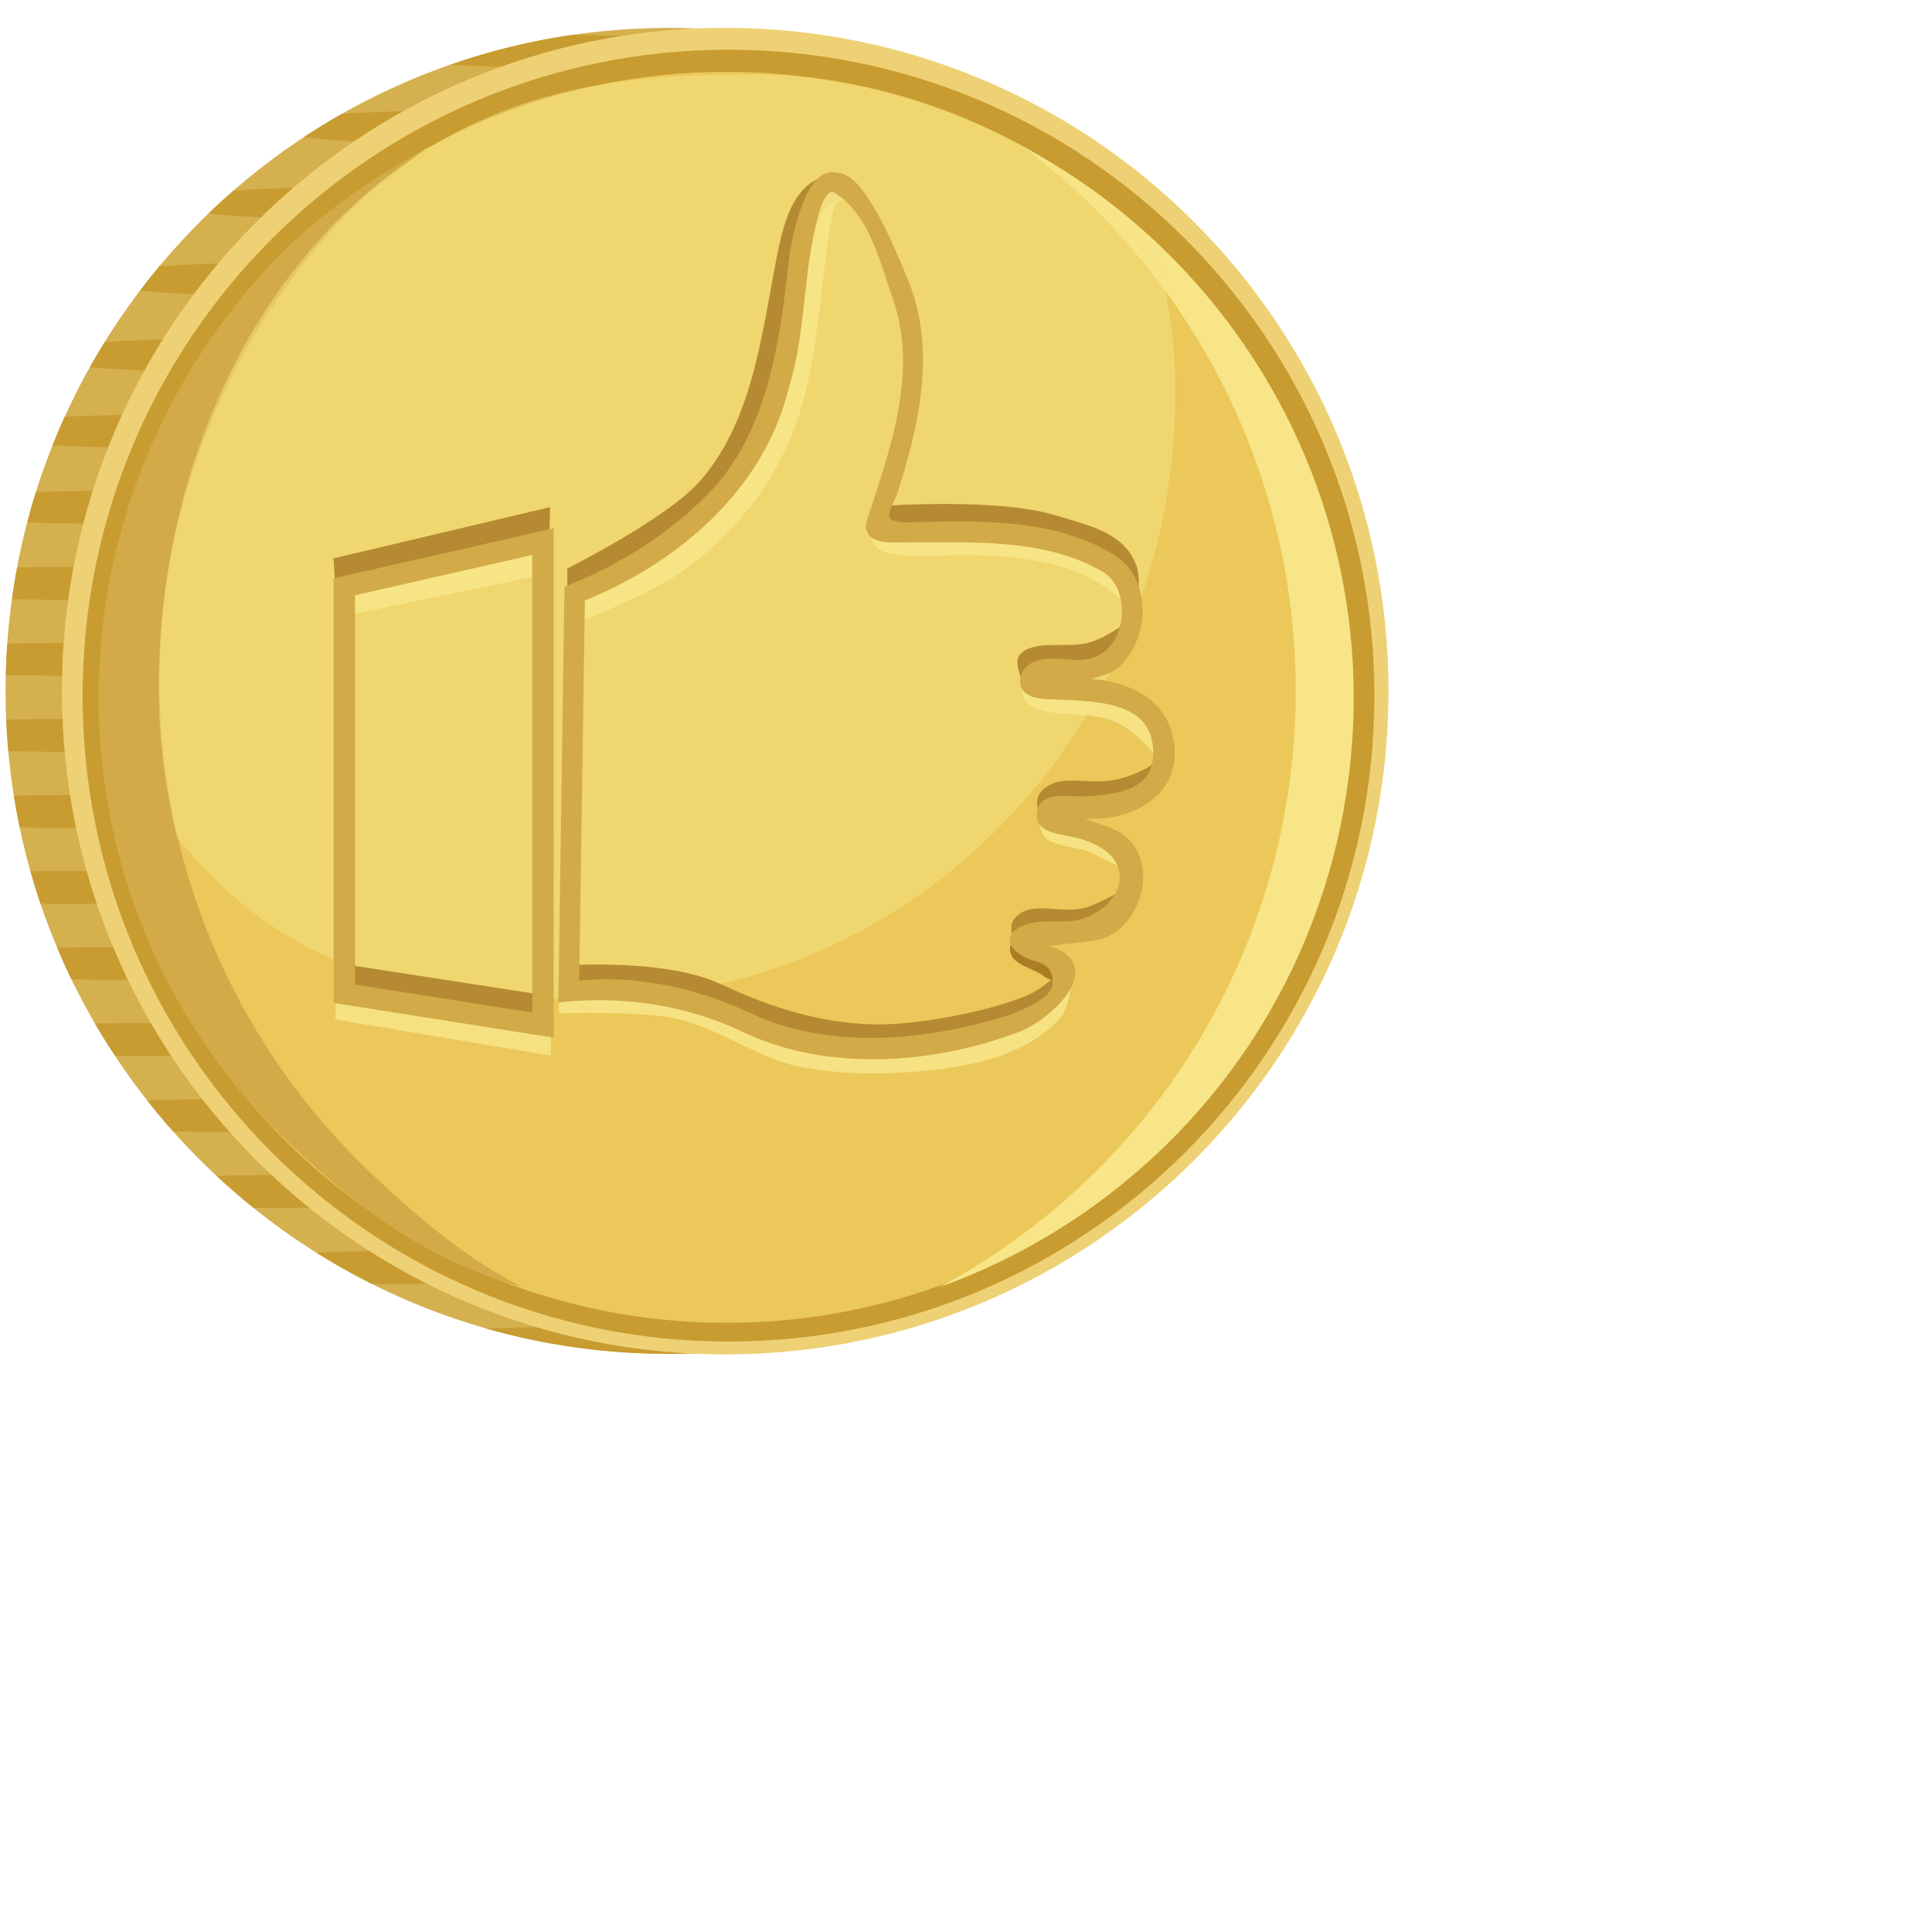 <?xml version="1.0"?>
<svg
    xmlns:rdf="http://www.w3.org/1999/02/22-rdf-syntax-ns#"
    xmlns="http://www.w3.org/2000/svg"
    xmlns:cc="http://creativecommons.org/ns#"
    xmlns:dc="http://purl.org/dc/elements/1.1/"
    xmlns:svg="http://www.w3.org/2000/svg"
    xmlns:inkscape="http://www.inkscape.org/namespaces/inkscape"
    xmlns:sodipodi="http://sodipodi.sourceforge.net/DTD/sodipodi-0.dtd"
    xmlns:ns1="http://sozi.baierouge.fr"
    xmlns:xlink="http://www.w3.org/1999/xlink"
    id="svg2"
       viewBox="0 0 350 350"
       version="1.1"
       inkscape:version="0.48.0 r9654"
       sodipodi:docname="namesvg.svg"
  >
  <title
      id="title7506"
    >Coin thumbs up</title
  >
  <g
      id="layer1"
      transform="translate(2634.3 -4346.8)"
    >
    <g
        id="g9050"
        transform="translate(-381.56 2460.3)"
      >
      <rect
          id="rect9052"
          style="color:#000000"
          height="251"
          width="251"
          y="1886.5"
          x="-2252.7"
          fill="none"
      />
      <g
          id="g9054"
          transform="matrix(.595 0 0 .595 -743.86 1531)"
        >
        <path
            id="path9056"
            style="color:#000000"
            fill="#d5b04f"
            d="m-2332.4 605.98c-111.49 0-201.84 90.358-201.84 201.84 0 111.49 90.358 201.87 201.84 201.87 5.396 0 10.742-0.209 16.031-0.625-103.99-8.17-185.84-95.16-185.84-201.25s81.852-193.05 185.84-201.22c-5.289-0.416-10.636-0.625-16.031-0.625z"
        />
        <path
            id="path9058"
            fill-rule="evenodd"
            fill="#c89c31"
            d="m-2361.5 608.07c-12.895 1.863-25.39 4.945-37.375 9.125 8.546 0.505 18.737 0.808 29.719 0.844 11.044-4.005 22.529-7.088 34.375-9.125-7.751-0.465-16.869-0.761-26.719-0.844zm-37.187 23.125c-12.367 0-23.775 0.352-33.125 0.938-3.984 2.259-7.878 4.64-11.688 7.156 7.401 0.821 17.678 1.43 29.5 1.719 5.133-3.504 10.417-6.785 15.875-9.812-0.189-0-0.373 0-0.562 0zm-35.313 23.188c-11.691 0.104-22.318 0.529-30.844 1.156-2.596 2.26-5.148 4.581-7.625 6.969 7.635 0.822 18.219 1.42 30.312 1.688 3.442-3.398 7.009-6.667 10.688-9.812-0.841 0.004-1.7-0.007-2.531 0zm-24.312 23.125c-10.896 0.097-20.88 0.47-29.094 1.031-2.035 2.438-3.986 4.935-5.906 7.469 8.19 0.734 18.93 1.253 30.969 1.438 2.522-3.388 5.118-6.717 7.844-9.938-1.277-0.004-2.56-0.011-3.812 0zm-13.094 23.125c-12.21 0.023-23.452 0.375-32.625 0.969-1.574 2.539-3.099 5.107-4.562 7.719 8.502 0.679 19.309 1.15 31.312 1.281 1.865-3.387 3.824-6.704 5.875-9.969zm-18.656 23.156c-9.433 0-18.315 0.207-26.156 0.562-1.304 2.867-2.516 5.782-3.688 8.719 8.693 0.469 18.889 0.719 29.844 0.719 0.632 0 1.248 0.002 1.875 0 1.329-3.369 2.748-6.691 4.25-9.969-2.012-0.019-4.057-0.031-6.125-0.031zm-14.719 23.156c-7.131 0-13.922 0.134-20.219 0.344-0.953 3.035-1.814 6.123-2.625 9.219 7.003 0.268 14.716 0.438 22.844 0.438 3.092 0 6.104-0.021 9.062-0.062 0.863-3.318 1.819-6.594 2.844-9.844-3.844-0.072-7.819-0.094-11.906-0.094zm-17.625 23.156c-2.857 0.025-5.595 0.095-8.312 0.156-0.602 3.198-1.113 6.407-1.562 9.656 4.992 0.125 10.238 0.188 15.688 0.188 5.675 0 11.136-0.084 16.312-0.219 0.443-3.201 0.971-6.38 1.562-9.531-5.632-0.163-11.624-0.25-17.875-0.25-1.97 0-3.893-0.017-5.812 0zm5.812 23.125c-5.97 0-11.716 0.07-17.125 0.219-0.223 3.162-0.362 6.331-0.438 9.531 5.538 0.157 11.428 0.25 17.562 0.25 5.01 0 9.837-0.05 14.469-0.156 0.075-3.254 0.21-6.473 0.438-9.688-4.763-0.113-9.739-0.156-14.906-0.156zm0 23.156c-6.087 0-11.936 0.095-17.438 0.25 0.138 3.198 0.341 6.374 0.625 9.531 5.318 0.143 10.958 0.219 16.812 0.219 5.292 0 10.385-0.069 15.25-0.188-0.288-3.196-0.518-6.42-0.656-9.656-4.669-0.108-9.538-0.156-14.594-0.156zm0 23.156c-5.247 0-10.299 0.071-15.125 0.188 0.517 3.254 1.111 6.487 1.781 9.688 4.29 0.09 8.739 0.125 13.344 0.125 6.556 0 12.821-0.103 18.688-0.281-0.655-3.141-1.274-6.308-1.781-9.5-5.347-0.145-11.018-0.219-16.906-0.219zm-5.812 23.156c-1.461 0.013-2.824 0.04-4.25 0.062 0.94 3.332 1.958 6.647 3.062 9.906 2.297 0.025 4.627 0.031 7 0.031 8.94 0 17.368-0.179 24.906-0.5-1.011-3.006-1.972-6.026-2.844-9.094-6.792-0.25-14.24-0.406-22.062-0.406-1.97 0-3.893-0.017-5.812 0zm22.031 23.125c-6.345 0-12.423 0.083-18.125 0.25 1.361 3.233 2.791 6.449 4.313 9.594 4.433 0.097 9.039 0.156 13.812 0.156 6.368 0 12.465-0.081 18.188-0.25-1.523-3.15-2.951-6.355-4.313-9.594-4.453-0.098-9.079-0.156-13.875-0.156zm5.906 23.156c-4.324 0-8.513 0.045-12.562 0.125 1.941 3.341 4.001 6.628 6.125 9.844 2.114 0.021 4.26 0.031 6.438 0.031 9.088 0 17.653-0.2 25.281-0.531-1.97-3.002-3.876-6.046-5.688-9.156-6.121-0.196-12.698-0.312-19.594-0.312zm26.531 23.156c-8.251 0-16.07 0.161-23.156 0.438 2.525 3.208 5.164 6.328 7.875 9.375 4.874 0.119 9.978 0.188 15.281 0.188 5.821 0 11.427-0.077 16.719-0.219-2.807-3.156-5.518-6.39-8.125-9.719-2.81-0.037-5.665-0.062-8.594-0.062zm14.719 23.125c-5.843 0-11.472 0.076-16.781 0.219 3.628 3.384 7.38 6.638 11.25 9.75 1.819 0.015 3.666 0.031 5.531 0.031 9.322 0 18.098-0.184 25.875-0.531-3.667-2.972-7.24-6.064-10.688-9.281-4.846-0.117-9.918-0.188-15.188-0.188zm36.875 23.156c-8.3 0-16.162 0.158-23.281 0.438 5.466 3.435 11.104 6.622 16.906 9.531 2.094 0.02 4.22 0.031 6.375 0.031 8.879 0 17.254-0.183 24.75-0.5-5.684-2.887-11.236-6.044-16.594-9.438-2.67-0.034-5.38-0.062-8.156-0.062zm49.344 23.156c-7.424 0-14.493 0.149-21 0.375 17.664 5.052 36.338 7.75 55.625 7.75 4.521 0 8.991-0.145 13.438-0.438 0.621-0.085 1.218-0.162 1.781-0.25-13.658-1.128-26.936-3.631-39.688-7.344-3.303-0.052-6.684-0.094-10.156-0.094z"
        />
        <path
            id="path9060"
            style="color:#000000"
            transform="matrix(.878 0 0 .878 -867.56 631.95)"
            fill="#eed175"
            d="m-1418.7 200.41c0 127.03-102.98 230.01-230.01 230.01s-230.01-102.98-230.01-230.01 102.98-230.01 230.01-230.01 230.01 102.98 230.01 230.01z"
        />
        <path
            id="path9062"
            style="color:#000000"
            transform="matrix(.855 0 0 .855 -904.48 637.93)"
            fill="#c89c31"
            d="m-1418.7 200.41c0 127.03-102.98 230.01-230.01 230.01s-230.01-102.98-230.01-230.01 102.98-230.01 230.01-230.01 230.01 102.98 230.01 230.01z"
        />
        <path
            id="path9064"
            style="color:#000000"
            transform="matrix(.828 0 0 .828 -949.58 643.86)"
            fill="#ebc859"
            d="m-1418.7 200.41c0 127.03-102.98 230.01-230.01 230.01s-230.01-102.98-230.01-230.01 102.98-230.01 230.01-230.01 230.01 102.98 230.01 230.01z"
        />
        <path
            id="path9066"
            style="color:#000000"
            fill="#d2aa48"
            d="m-2452.9 677.31c-72.227 76.441-70.874 196.55 5.567 268.78 20.645 19.507 42.898 35.915 70.193 43.215-16.765-8.685-31.017-20.616-45.428-34.233-82.925-78.354-86.776-208.93-8.62-291.64 7.545-7.985 15.986-13.791 24.418-20.298-16.558 9.23-32.421 19.667-46.131 34.176z"
        />
        <path
            id="path9068"
            style="color:#000000"
            fill="#f7e587"
            d="m-2199 961.72c83.732-63.631 100.05-183.09 36.418-266.82-17.185-22.614-38.472-40.285-61.998-52.815 15.123 11.304 28.98 24.862 40.977 40.648 69.029 90.835 51.523 220.29-39.083 289.14-8.746 6.647-17.853 12.473-27.233 17.516 17.842-6.404 35.026-15.588 50.92-27.667z"
        />
        <path
            id="path9070"
            opacity=".5"
            style="color:#000000"
            fill="#f7e587"
            d="m-2307.7 620.11c-35.969 0-68.669 3.528-100.87 24.436-50.233 32.618-79.043 96.388-79.043 161.94 0 15.828 1.944 31.197 5.575 45.865 34.848 43.715 77.713 49.303 125.35 49.303 99.804 0 178.62-82.519 178.62-185.01 0-15.806-2.502-30.289-6.123-44.939-32.288-30.956-75.864-51.597-123.52-51.597z"
        />
        <path
            id="path9072"
            fill="#b58a32"
            d="m-2363.2 780.21v-9.648s30.462-15.211 40.443-26.688c14.584-16.769 18.006-39.512 21.949-60.788 2.743-14.8 4.778-27.985 15.362-31.719 3.063-1.081 10.301 6.665 10.301 6.665s-9.578-2.074-12.277 9.082c-2.453 10.14-5.893 24.67-7.93 35.382-2.828 14.869-7.444 31.388-17.589 43.39-13.247 15.673-50.26 34.324-50.26 34.324z"
        />
        <path
            id="path9074"
            fill="#b58a32"
            d="m-2266 751.44s33.749-2.285 50.739 2.755c10.924 3.241 21.494 5.393 25.254 15.285 2.424 6.377-1.524 19.027-1.524 19.027s-0.57-9.624-3.498-13.563c-5.221-7.024-14.752-10.249-23.224-12.448-15.836-4.11-48.337-2.229-48.337-2.229z"
        />
        <path
            id="path9076"
            fill="#b58a32"
            d="m-2224.4 805.33s-3.289-6.413-0.872-8.748c4.705-4.545 14.46-1.527 21.064-3.492 5.75-1.711 11.725-6.493 11.725-6.493l-6.596 11.054z"
        />
        <path
            id="path9078"
            fill="#b58a32"
            d="m-2219.9 843.71s-1.254-3.247 1.486-5.759c6.013-5.515 14.288-0.703 24.072-3.531 3.359-0.971 9.131-3.308 10.485-5.479 1.773-2.842 0.894 7.582-1.486 9.94-8.263 8.185-34.557 4.83-34.557 4.83z"
        />
        <path
            id="path9080"
            fill="#b58a32"
            d="m-2227.4 883.38s-1.707-4.029 0.557-6.503c4.98-5.44 13.598-0.968 21.286-3.01 3.629-0.964 10.855-5.071 10.855-5.071l-5.644 11.916z"
        />
        <path
            id="path9082"
            fill="#b58a32"
            d="m-2363 899.03 0.082-7.623s29.755-2.132 46.537 5.746c15.99 7.507 30.688 11.826 46.473 12.217 12.461 0.308 32.725-3.441 45.162-8.175 7.435-2.83 11.228-8.002 11.228-8.002l-3.825 12.153s-27.036 10.15-41.245 11.519c-13.853 1.335-28.045-0.262-41.616-3.344-12.808-2.909-23.889-11.634-36.786-14.12-8.514-1.641-26.01-0.372-26.01-0.372z"
        />
        <path
            id="path9084"
            opacity=".917"
            fill="#f7e587"
            d="m-2362.7 779.01 0.942 8.61s24.316-9.095 35.164-17.292c13.844-10.46 24.258-22.99 31.122-38.925 9.148-21.236 9.018-48.434 12.968-68.742 0.525-2.7 3.25-11.072 13.852 7.832 7.504 13.381 9.723 21.818 9.621 34.817-0.152 19.415-6.319 30.393-9.108 41.566-2.254 9.031-3.053 14.578-1.392 16.732 2.857 3.705 12.116 3.259 22.839 2.959 13.182-0.368 28.963 0.613 40.964 6.08 6.537 2.979 15.004 10.333 15.004 10.333l-2.909-9.173-22.666-11.147-50.534-3.344 1.115-14.863 8.175-44.961s-7.618-25.884-15.606-39.016c-2.804-4.609-14.38-10.764-15.242-5.438-1.853 11.447-1.954 34.876-8.167 52.629-4.538 12.968-8.972 26.66-17.836 37.158-12.726 15.072-48.305 34.185-48.305 34.185z"
        />
        <path
            id="path9086"
            opacity=".917"
            fill="#f7e587"
            d="m-2224.3 805.02s-1.01 4.804 1.432 6.807c5.172 4.24 16.344 2.129 24.746 4.744 8.922 2.777 16.925 14.831 16.925 14.831l-6.131-18.579-19.694-3.716z"
        />
        <path
            id="path9088"
            opacity=".917"
            fill="#f7e587"
            d="m-2218.8 845.57s-1.653 2.981 0.834 6.541c2.24 3.206 10.953 3.187 14.396 5.043 6.969 3.756 11.799 5.435 11.799 5.435l-12.728-12.934z"
        />
        <path
            id="path9090"
            opacity=".917"
            fill-opacity=".667"
            fill="#864e01"
            d="m-2225.3 881.37s-3.656 2.347-3.049 5.87c0.706 4.092 7.033 4.979 10.334 7.5 2.788 2.128 4.75 0.388 4.75 0.388l-7.57-8.067z"
        />
        <path
            id="path9092"
            opacity=".917"
            fill="#f7e587"
            d="m-2365.6 900.15-0.186 5.823s22.898-0.655 33.999 1.3c14.205 2.503 26.299 12.72 40.502 15.235 13.172 2.333 26.089 2.194 39.387 0.743 14.48-1.58 29.893-5.53 38.83-15.978 2.78-3.25 3.158-10.096 3.158-10.096l-13.748 10.404s-24.235 7.573-36.786 8.546c-11.763 0.912-23.778-0.062-35.3-2.601-9.952-2.193-18.648-8.636-28.611-10.776-13.468-2.893-41.245-2.601-41.245-2.601z"
        />
        <path
            id="path9094"
            stroke="#d2aa48"
            stroke-width="1.679"
            fill="#d2aa48"
            d="m-2281.7 650.78c-7.827-1.537-12.308 17.544-13.395 27.4-2.832 25.669-6.896 53.813-26.715 72.298-11.797 11.483-26.192 20.119-41.421 26.24-0.615 41.677-1.229 83.354-1.844 125.03 18.861-1.893 37.952 0.728 55.629 9.154 25.493 12.152 57.531 9.815 83.577-0.07 9.604-3.645 27.111-20.261 7.868-24.827-4.738-1.125 10.65-2.203 15.67-3.078 12.855-2.239 19.23-23.364 7.256-31.053-3.976-2.958-21.056-6.159-8.663-5.946 14.295 0.312 28.231-8.762 23.808-25.071-3.327-12.265-16.769-16.288-29.586-16.068-8.318 0.143 9.217-0.294 14.042-5.132 9.373-9.398 8.64-26.037-1.452-32.36-17.631-11.046-40.313-10.575-60.738-9.972-9.124 0.27-10.177-1.534-6.133-9.064 6.671-20.706 12.229-43.672 3.733-64.753-4.672-11.592-13.059-31.044-19.906-32.389zm0.031 4.5c11.119 6.715 14.385 21.421 18.478 33.258 7.883 22.799-1.216 46.717-8.265 68.499-0.258 5.459 6.635 4.76 10.37 4.763 20.622 0.016 43.384-1.514 61.42 9.104 10.183 5.995 7.954 28.472-7.968 28.338-5.442-0.046-15.246-2.346-16.88 5.017-0.361 5.617 6.815 5.216 10.565 5.365 12.725 0.507 29.107 0.914 29.938 15.926 0.76 13.73-12.17 14.706-22.074 15.233-4.325 0.23-12.683-1.976-13.324 4.392-0.575 5.709 7.682 5.322 13.393 7.13 17.496 5.538 13.729 20.298 1.067 25.341-6.868 2.736-15.124-0.559-20.938 3.37-4.075 2.753-0.435 6.622 5.353 8.291 4.366 1.259 6.21 3.396 5.888 8.055-0.308 4.474-9.517 8.667-15.805 10.573-24.586 7.45-53.552 9.934-77.062-1.107-16.789-7.884-34.831-11.758-52.936-9.891 0.583-39.062 1.167-78.125 1.75-117.19 28.537-11.386 54.803-33.749 62.186-64.658 5.64-18.085 3.939-37.625 9.937-55.544 0.846-2.062 2.926-5.464 4.908-4.267z"
        />
        <path
            id="path9096"
            opacity=".917"
            fill="#f7e587"
            d="m-2431.8 776.6-0 8.546 60.939-12.634v-10.033z"
        />
        <path
            id="path9098"
            fill="#b58a32"
            d="m-2434.4 767.49 65.955-15.606-0.371 12.634-64.84 14.863z"
        />
        <path
            id="path9100"
            opacity=".917"
            fill="#f7e485"
            d="m-2433.8 895.44v12.448l65.583 10.962v-13.377z"
        />
        <path
            id="path9102"
            fill="#b58a32"
            d="m-2432.2 890.89 62.239 9.629-0 9.661-62.611-9.661z"
        />
        <path
            id="path9104"
            style="color:#000000"
            d="m-2368.2 759.37-65.312 14.875v127.88l65.312 10.312v-153.06zm-4.844 6.031v141.34l-55.625-8.75v-119.94l55.625-12.656z"
            stroke="#d2aa48"
            stroke-width="1.679"
            fill="#d2aa48"
        />
      </g
      >
    </g
    >
  </g
  >
</svg
>
